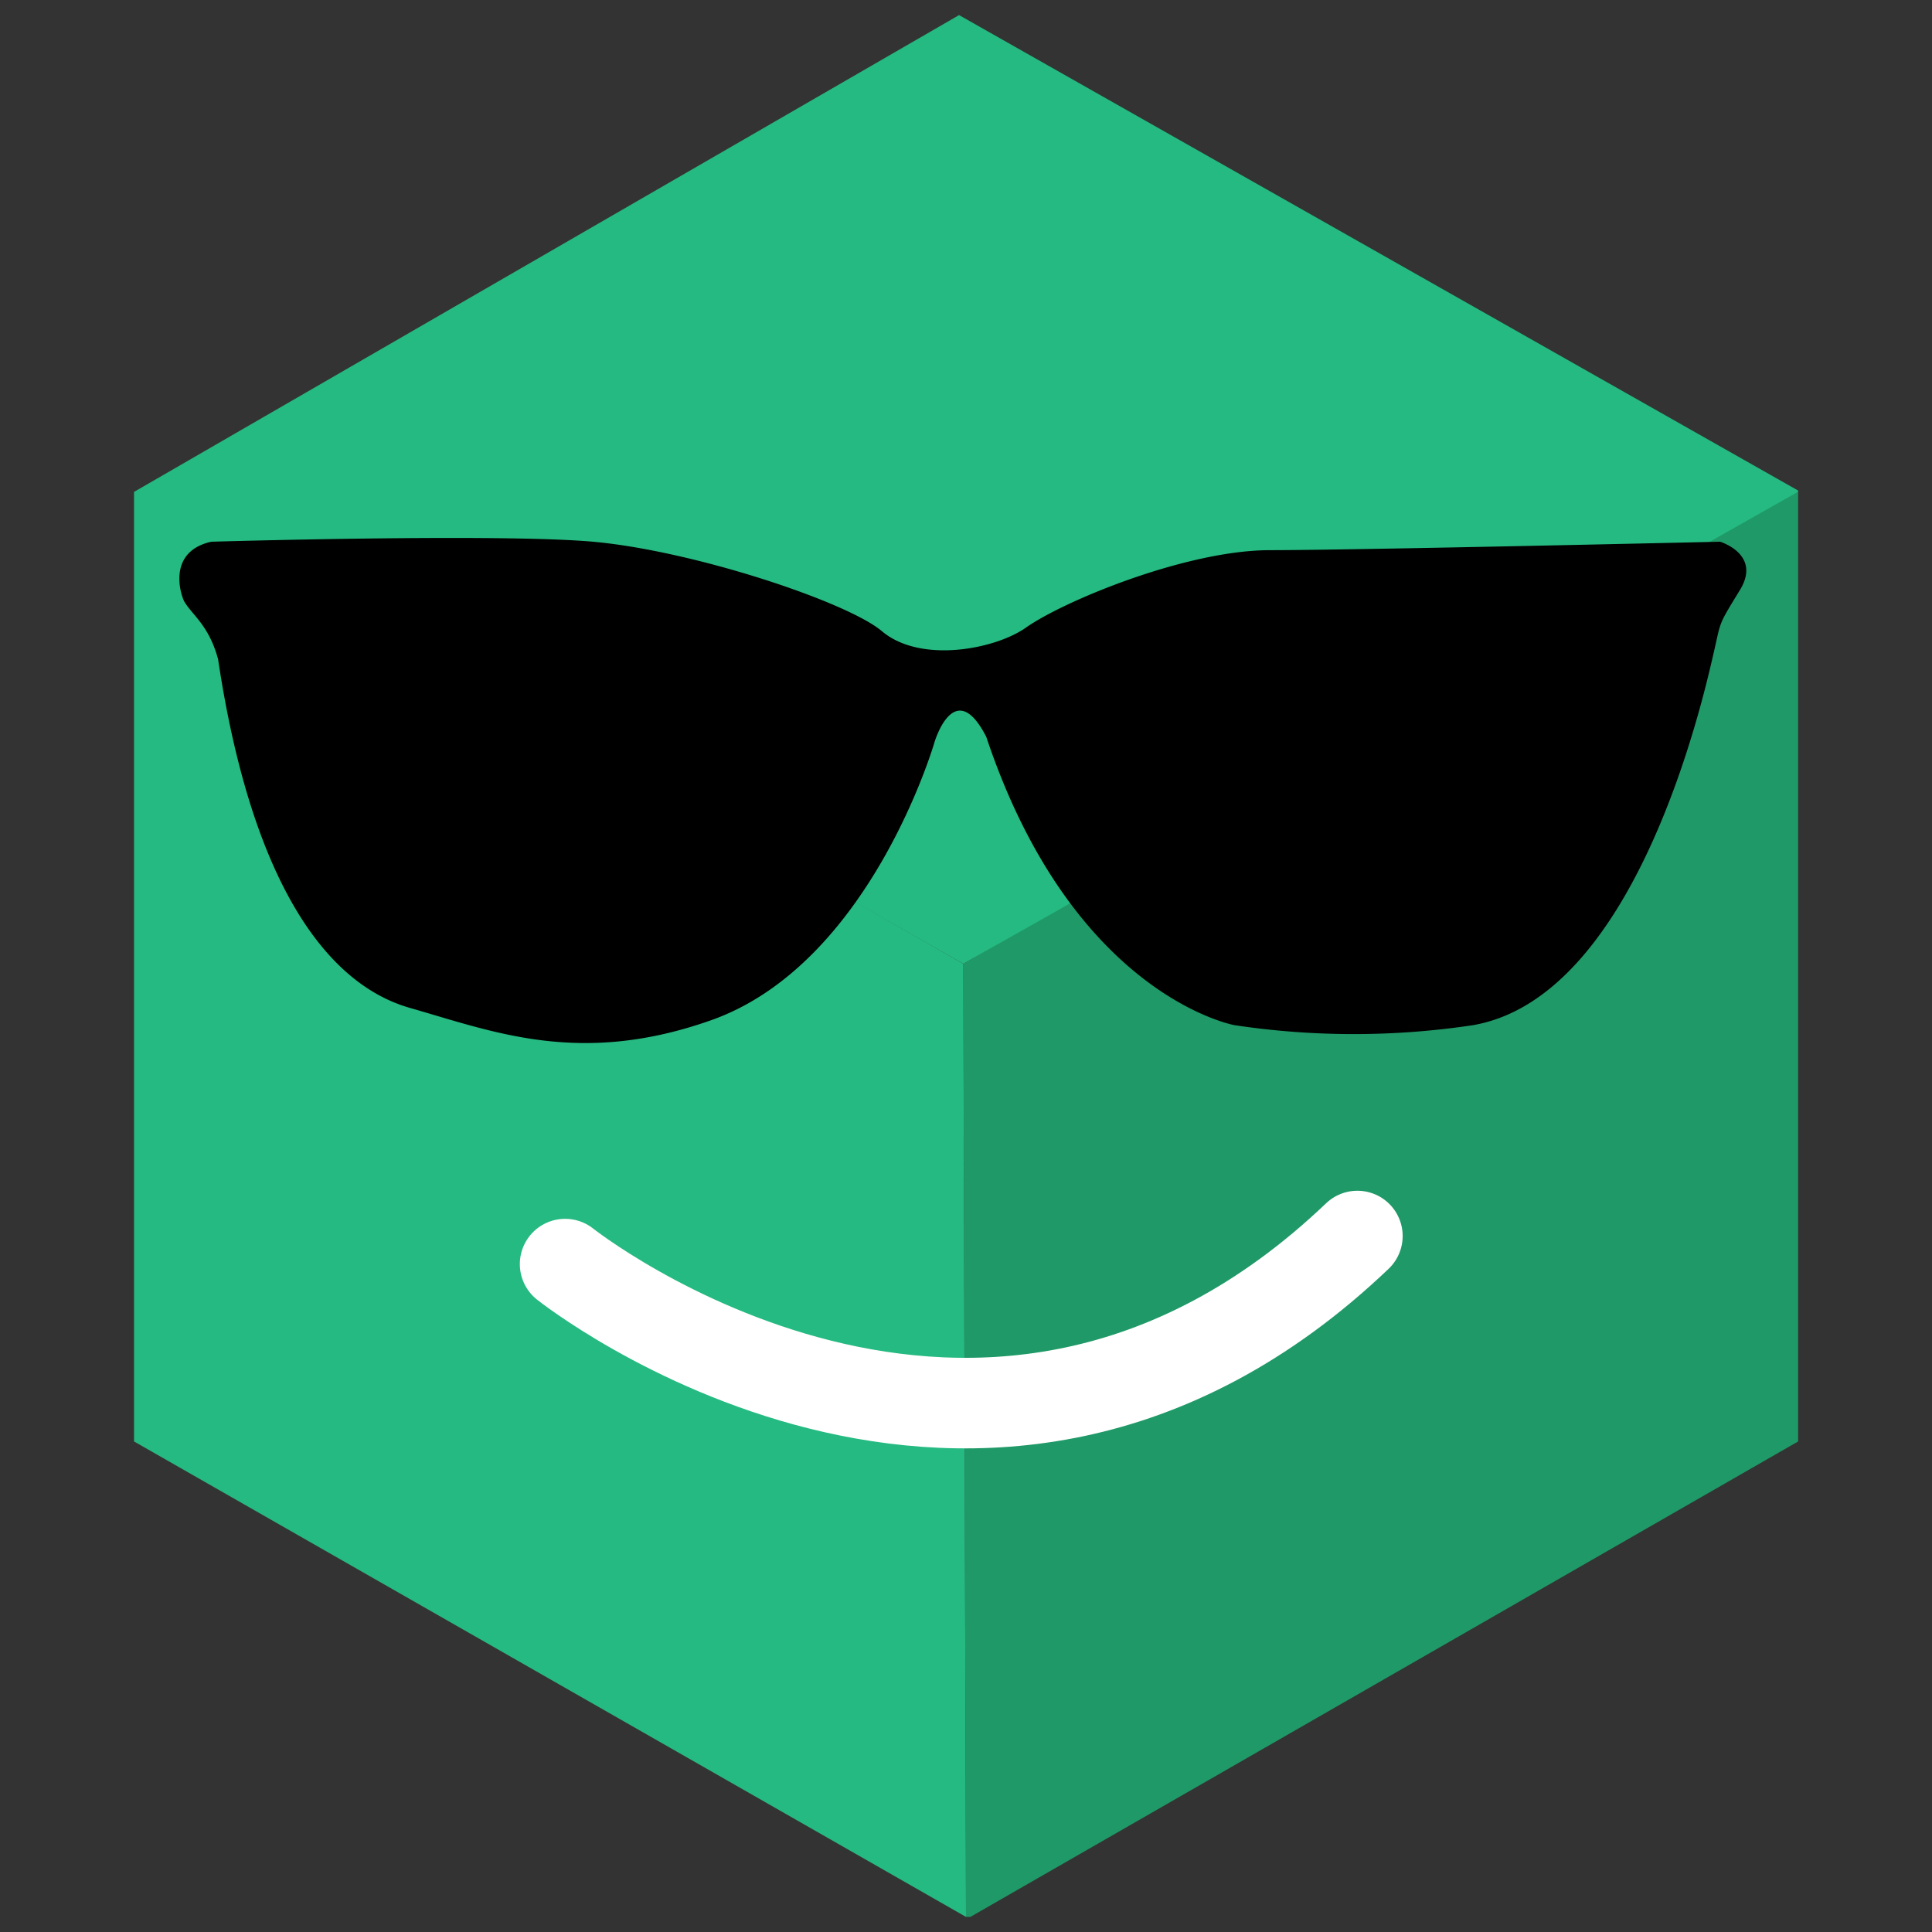 <svg xmlns="http://www.w3.org/2000/svg" viewBox="0 0 128 128"><rect x="0" y="0" width="128" height="128" fill="#333333" stroke="none"/><defs><style>.cls-1{fill:#1f9967;}.cls-2{fill:#25ba81;}.cls-3{fill:none;stroke:#fff;stroke-linecap:round;stroke-linejoin:round;stroke-width:6px;}</style></defs><g id="Layer_1" data-name="Layer 1"><polyline class="cls-1" points="64 127 64.29 127 119.13 95.5 119.13 32.58 118.1 32.57 63.82 63.85"/><polyline class="cls-2" points="119.13 32.58 119.13 32.5 63.54 1 8.88 32.59 63.82 63.85"/><polyline class="cls-2" points="9.2 32.58 8.88 32.59 8.88 95.5 64 127 63.82 63.85"/><path d="M14,35.89s19-.56,25.29,0c6.73.61,16.85,4,19.13,5.92C61,44,66,43,68,41.56c2.54-1.77,10.62-5.11,16.14-5.11s29.82-.56,29.82-.56,2.76.83,1.32,3.19-1.25,2-1.72,4.07C113,45.52,108.63,66,97.59,67.92a53.13,53.13,0,0,1-15.8,0S71.08,66,65.34,48.81c-2.1-4.08-3.42.34-3.42.34s-4.24,14.7-14.8,18.44c-8.68,3.07-14.39.78-19.95-.81-5.94-1.69-10.62-9.08-12.72-23.1-.6-2.24-1.71-2.93-2.23-3.81C12,39.5,11,36.56,14,35.89Z"/><path d="M55.92,52.47c0,6.83-8.11,12.36-18.12,12.36S19.69,59.3,19.69,52.47s.07-14,18.11-12.36C53.93,41.55,55.92,45.64,55.92,52.47Z"/><path d="M71.35,52.48c0,6.82,8.11,12.36,18.11,12.36s18.11-5.54,18.11-12.36-.06-14-18.11-12.36C73.34,41.56,71.35,45.65,71.35,52.48Z"/></g><g id="Layer_3" data-name="Layer 3"><path class="cls-3" d="M37.44,83.75S65,105.66,89.93,81.89"/></g></svg>